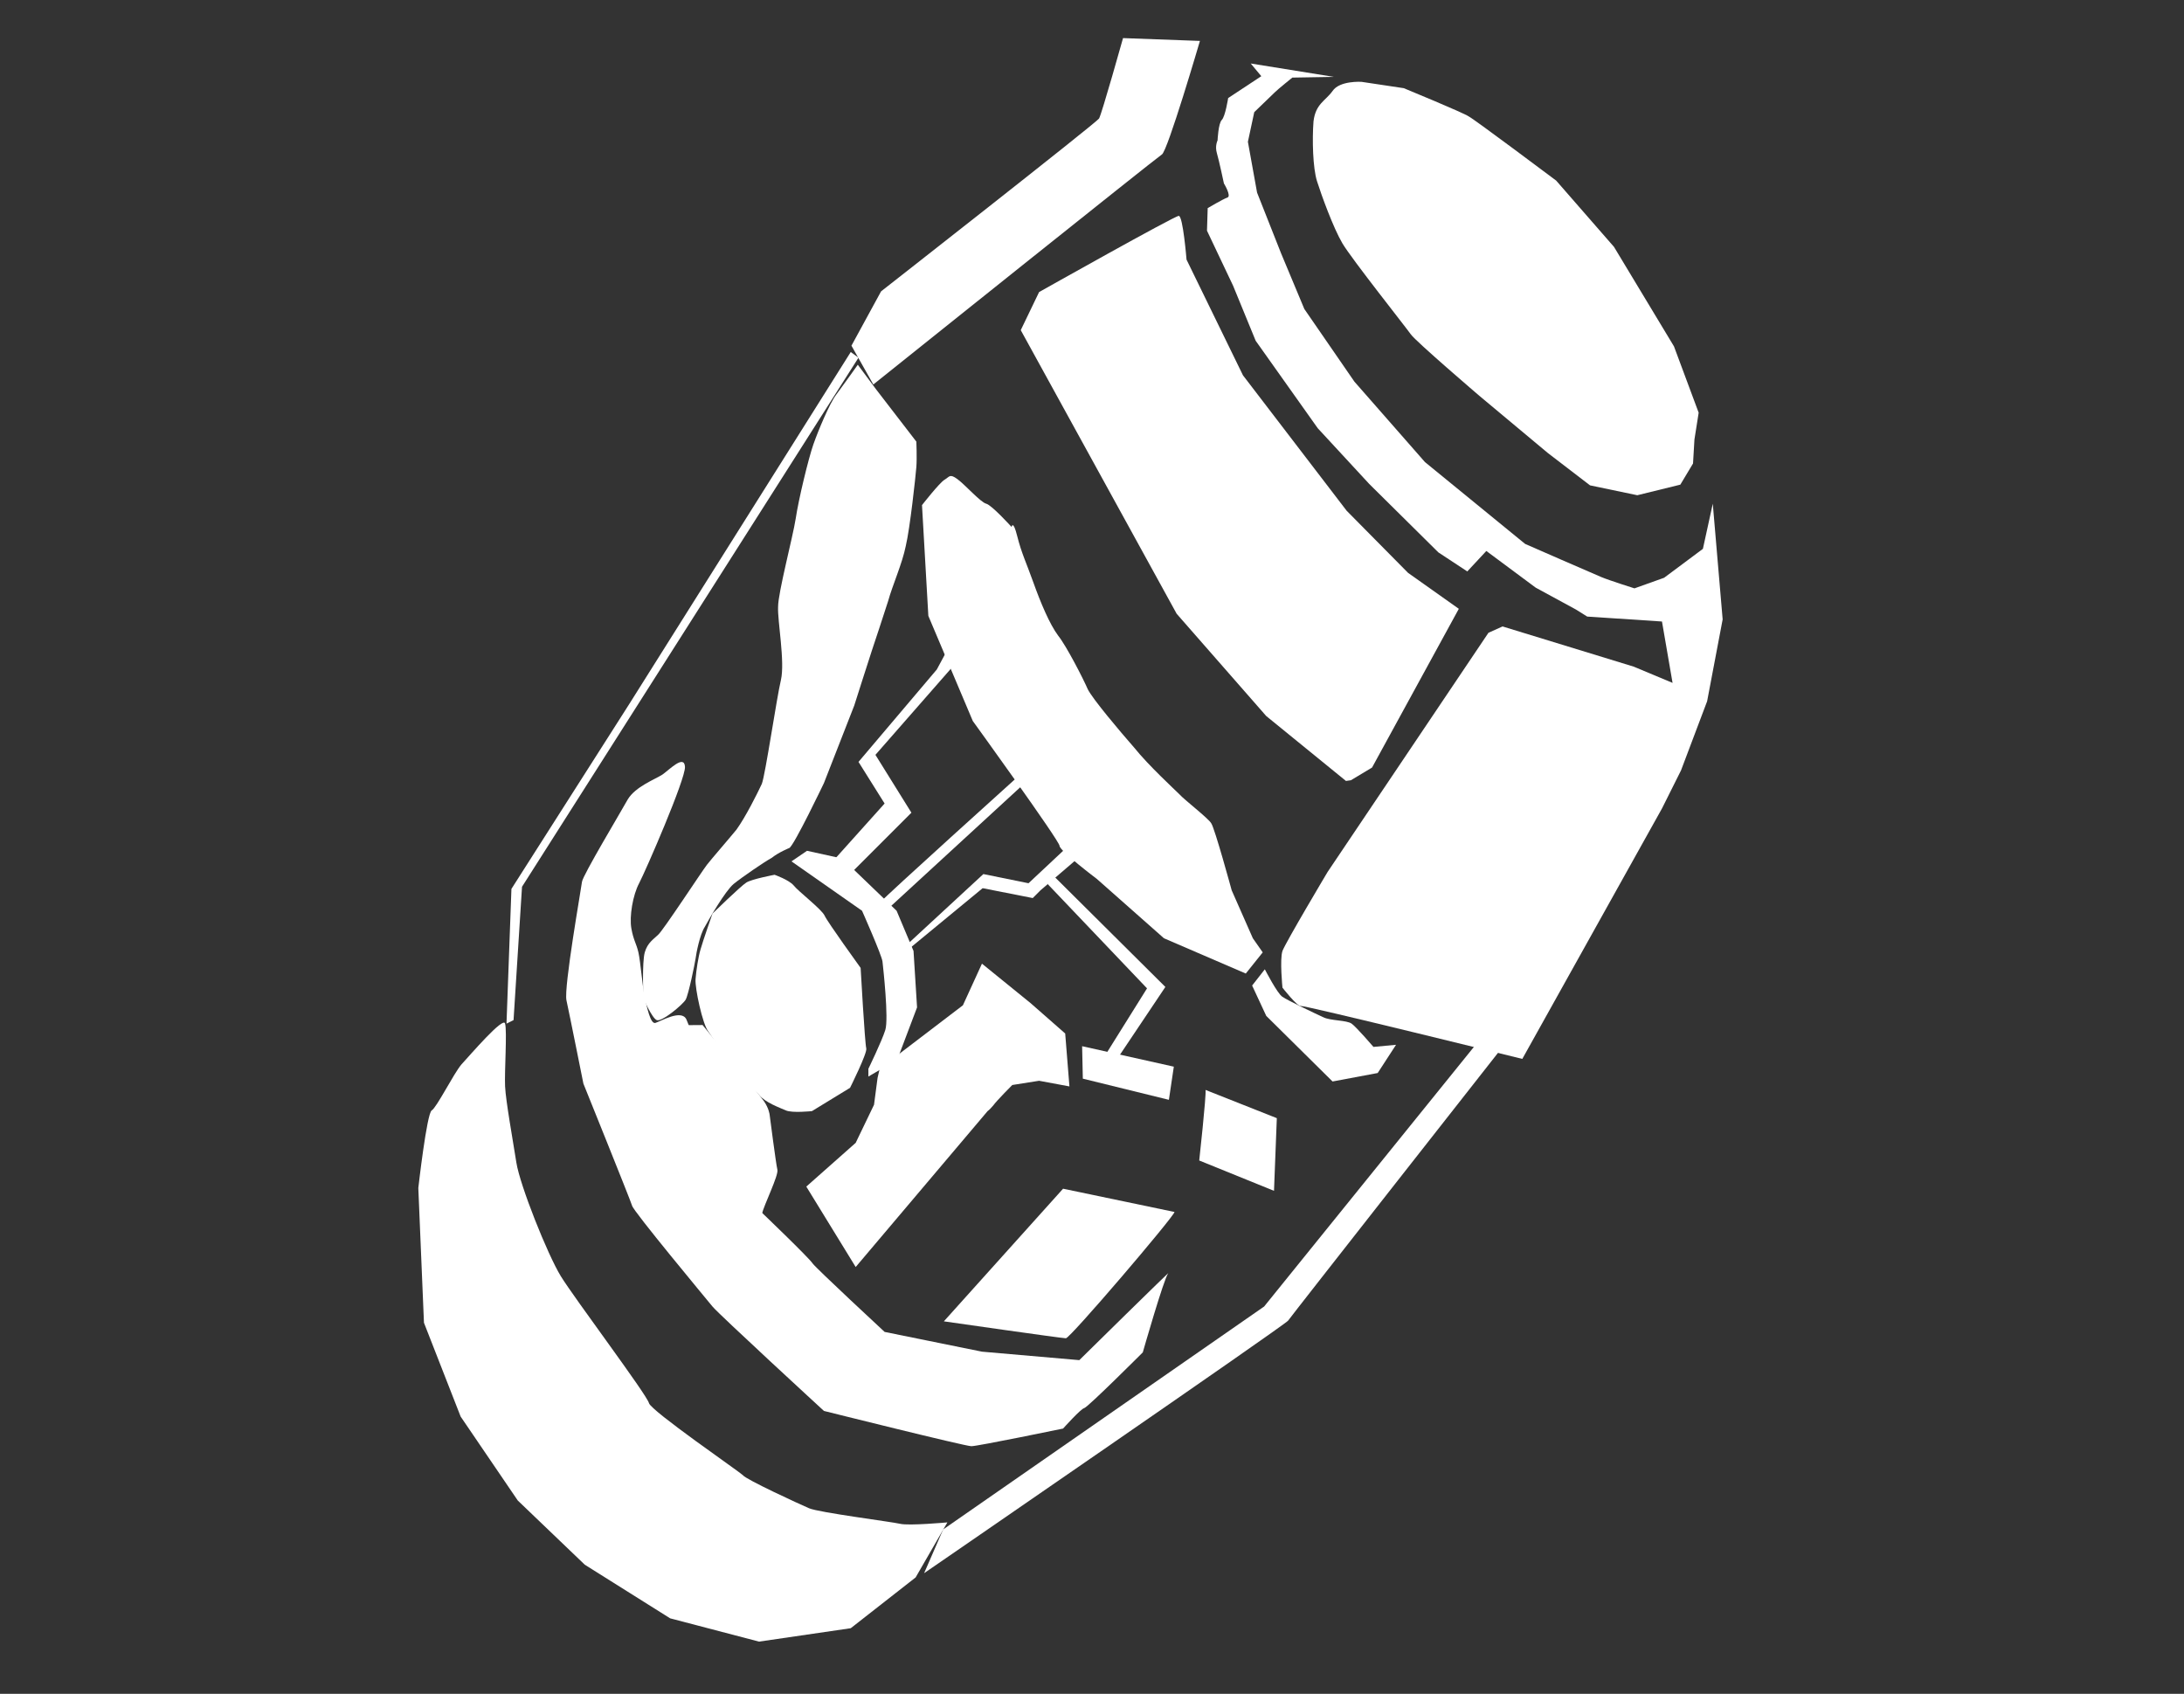 <?xml version="1.0" encoding="utf-8"?>
<!-- Generator: Adobe Illustrator 27.9.0, SVG Export Plug-In . SVG Version: 6.00 Build 0)  -->
<svg version="1.1"
	 id="svg4841" xmlns:inkscape="http://www.inkscape.org/namespaces/inkscape" xmlns:sodipodi="http://sodipodi.sourceforge.net/DTD/sodipodi-0.dtd" xmlns:svg="http://www.w3.org/2000/svg" inkscape:version="1.2.2 (732a01da63, 2022-12-09)"
	 xmlns="http://www.w3.org/2000/svg" xmlns:xlink="http://www.w3.org/1999/xlink" x="0px" y="0px" viewBox="0 0 309.6 240.1"
	 style="enable-background:new 0 0 309.6 240.1;" xml:space="preserve">
<rect x="0" y="0" width="309.6" height="240.1" fill="#333333" stroke="none"/>
<style type="text/css">
	.st0{fill:#FFFFFF;}
</style>
<sodipodi:namedview  bordercolor="#000000" borderopacity="0.25" id="namedview4843" inkscape:current-layer="svg4841" inkscape:cx="152.0629" inkscape:cy="175.44233" inkscape:deskcolor="#d1d1d1" inkscape:document-units="mm" inkscape:pagecheckerboard="true" inkscape:pageopacity="0.0" inkscape:showpageshadow="2" inkscape:window-height="1377" inkscape:window-maximized="1" inkscape:window-width="5120" inkscape:window-x="-8" inkscape:window-y="-8" inkscape:zoom="2.5877449" pagecolor="#ffffff" showgrid="false">
	</sodipodi:namedview>
<g id="layer8" transform="translate(-30.108,-60.748)" inkscape:groupmode="layer" inkscape:label="Layer 2">
</g>
<g id="layer1" transform="translate(-30.108,-60.748)" inkscape:groupmode="layer" inkscape:label="Layer 1">
</g>
<g id="layer9" transform="translate(-30.108,-60.748)" inkscape:groupmode="layer" inkscape:label="Layer 3">
</g>
<path id="path636" class="st0" d="M215.8,150.1l19.8-35.5l2.7-5.4l3.7-9.8l2.2-11.6l-1.4-16.4l-1.4,6.4l-5.5,4.1l-4.2,1.5
	c0,0-3.5-1.1-4.7-1.6c-1.2-0.5-10.8-4.7-10.8-4.7L202,65.5L192,54.1l-7.1-10.3l-3.3-7.9l-3.4-8.6l-1.3-7.2l0.9-4.2
	c0,0,2.4-2.3,2.9-2.8c0.5-0.5,2.5-2.1,2.5-2.1l5.9-0.1L177.3,9l1.5,1.8l-4.7,3.1c0,0-0.4,2.6-0.9,3.1c-0.5,0.5-0.6,2.9-0.6,2.9
	s-0.4,0.8-0.1,1.8c0.3,1,1,4.3,1,4.3s1.1,1.8,0.5,2c-0.6,0.2-2.8,1.5-2.8,1.5l-0.1,3.2l3.7,7.8l3.2,7.8l8.8,12.4l7.3,7.9l9.8,9.7
	L208,81l2.7-2.9l7,5.2l5.7,3.1l1.6,1l10.6,0.7l1.5,8.7l-5.5-2.3l-18.6-5.7l-2,0.9l-22.8,33.9c0,0-5.9,9.9-6.4,11.2
	c-0.4,1.2,0,5.2,0,5.2s2.1,2.7,2.6,2.6C185,142.5,215.8,150.1,215.8,150.1L215.8,150.1z"/>
<path id="path638" class="st0" d="M191.5,110.6l3-1.8l12.3-22.5l-7.2-5.1l-8.7-8.8l-14.7-19.2l-8-16.4c0,0-0.5-6.2-1.1-6.2
	c-0.6,0-19.8,10.8-19.8,10.8l-2.6,5.4l22.1,40.2l12.7,14.5l11.3,9.2L191.5,110.6z"/>
<path id="path640" class="st0" d="M170.1,5.8c0,0-4.6,15.7-5.4,16.1c-0.8,0.5-40.9,32.6-40.9,32.6l-3.1-5.5l4.2-7.7
	c0,0,30.4-23.8,30.9-24.5c0.4-0.7,3.4-11.4,3.4-11.4L170.1,5.8z"/>
<path id="path642" class="st0" d="M176.6,138l-11.6-5l-9.5-8.4c0,0-5.3-4-5.3-4.7c0-0.7-12.3-17.7-12.3-17.7l-6.3-14.9l-0.9-15.7
	c0,0,2.5-3.2,3.2-3.6c0.7-0.4,0.7-0.9,1.8-0.1c1.1,0.8,3.3,3.3,4.1,3.5c0.8,0.2,3.6,3.3,3.6,3.3s0.2-1.1,0.8,1.3
	c0.6,2.4,1.3,3.8,2.3,6.6c1,2.8,2.3,5.9,3.5,7.5c1.2,1.5,3.6,6.2,4.2,7.6c0.7,1.4,4.5,5.9,6.6,8.3c2,2.5,5.8,6,6.4,6.6
	c0.6,0.7,4.1,3.4,4.5,4.1c0.5,0.7,2.9,9.5,2.9,9.5l3,6.8l1.4,2L176.6,138z"/>
<path id="path644" class="st0" d="M165.7,155.9l-12.2-3l-0.1-4.6l13,2.9L165.7,155.9z"/>
<path id="path646" class="st0" d="M151.6,154l-4.3-0.8l-3.8,0.6c0,0-2.2,2.2-2.7,2.9c-0.6,0.7-0.8,0.8-0.8,0.8l-18.7,22.1l-7-11.4
	l7-6.2l2.6-5.4l0.5-3.8l0.3-1.3l11.8-9l2.7-5.9l6.9,5.6l4.9,4.3L151.6,154z"/>
<path id="path648" class="st0" d="M127.2,150.2l2.8-7.4l-0.5-8l-2.4-5.7l-7.7-7.4l-5-1.1l-2.2,1.5l10,7c0,0,2.8,6.3,2.9,7.2
	c0.1,0.9,0.9,8.1,0.4,9.7c-0.5,1.6-2.4,5.5-2.4,5.5l0,1.1L127.2,150.2z"/>
<path id="path650" class="st0" d="M120.5,154.2c0,0,2.5-5,2.3-5.6c-0.2-0.7-0.8-11.4-0.8-11.4s-4.7-6.5-5.1-7.4
	c-0.4-0.9-3.8-3.5-4.4-4.3c-0.7-0.8-2.7-1.5-2.7-1.5s-3.2,0.6-4,1.1c-0.8,0.5-4.8,4.4-4.8,4.4s-1.4,4-1.7,5.1
	c-0.3,1-0.6,2.9-0.7,4.2c-0.1,1.3,1,6.4,1.8,7.4c0.7,1,3.7,5.5,4,6.2c0.3,0.8,2.3,1.7,3.2,2.8c0.9,1.1,2.9,1.8,3.8,2.2
	c0.9,0.4,3.7,0.1,3.7,0.1L120.5,154.2z"/>
<path id="path652" class="st0" d="M108,172.1c0.3-1.3,2.4-5.5,2.2-6.3c-0.2-0.8-1.1-7.8-1.1-7.8s-0.1-0.9-0.8-1.9
	c-0.7-1-8.7-10.8-8.7-10.8s-3,0-4.4,0.1c-1.3,0.1-4.5,1.8-5.2,2.9c-0.6,1.1-1.6,2.2-2,3.5c-0.4,1.4-0.4,1.9-0.6,3.4
	c-0.2,1.5-0.7,4.2-0.5,5c0.2,0.8,1.4,5,2.4,6.8c0.9,1.8,2.8,3.3,3.7,4.4c0.9,1.1,2.3,2.4,3.5,3c1.2,0.6,4.1,1,4.1,1l2.2,0.1
	L108,172.1z"/>
<path id="path654" class="st0" d="M197.9,148.1l-2.6,4l-6.4,1.2l-9.4-9.3l-2-4.3l1.8-2.3c0,0,1.8,3.5,2.5,3.9
	c0.7,0.5,4.7,2.4,5.8,2.9c1,0.5,3.3,0.4,4,0.9c0.7,0.5,3.1,3.3,3.1,3.3L197.9,148.1z"/>
<path id="path656" class="st0" d="M240.8,58.5l-3.5-9.4L228.8,35l-8.2-9.4c0,0-11.6-8.7-12.4-9.1c-0.7-0.5-9.2-4-9.2-4l-6-0.9
	c0,0-3.1-0.2-4.1,1.3c-1,1.4-2.4,1.8-2.7,4.3c-0.2,2.6-0.1,6.6,0.5,8.5c0.6,1.9,2.3,6.6,3.6,8.8s9,11.9,9.7,12.9s9.7,8.7,9.7,8.7
	l9.7,8.1l6,4.6l6.7,1.4l6.1-1.5l1.8-3l0.2-3.4L240.8,58.5z"/>
<path id="path658" class="st0" d="M111.9,120.2c0.7-0.4,4.9-9.2,4.9-9.2l4.3-11c0,0,2.1-6.6,2.5-7.8c0.4-1.2,1.6-4.8,2.3-7
	c0.6-2.2,2-5.3,2.5-7.8c0.6-2.5,1.4-9.9,1.5-11.2c0.1-1.3,0-3.6,0-3.6l-5.7-7.4l-2.6-3.5c0,0-2.2,3.1-3.1,4.3c-0.9,1.2-2.5,5-3.2,7
	c-0.7,2-2.1,7.8-2.5,10.5c-0.4,2.6-2.5,10.5-2.5,12.5c-0.1,2,1,7.8,0.4,10.4c-0.6,2.5-2.2,13.4-2.7,14.7c-0.6,1.3-2.3,4.7-3.6,6.5
	c-1.4,1.7-3.5,4.1-4.2,5c-0.7,0.9-6.2,9.3-6.9,9.9c-0.6,0.6-1.5,1.1-1.9,2.5c-0.4,1.4-0.2,6.5-0.2,6.5s1.2,2.8,1.9,3.1
	c0.7,0.3,3.7-2.2,4.1-2.9c0.4-0.7,1.3-5.1,1.4-5.8c0.1-0.8,0.6-3.4,1.3-4.5c0.6-1.1,2.9-5.1,4.1-6.1c1.1-0.9,4.3-3.1,5.4-3.7
	C110.4,120.8,111.9,120.2,111.9,120.2L111.9,120.2z"/>
<path id="path660" class="st0" d="M166.5,171.8c-0.2,0.8-14.8,17.9-15.4,17.9c-0.6,0-17.3-2.4-17.3-2.4l16.9-18.8L166.5,171.8z"/>
<path id="path662" class="st0" d="M150.7,202.5c0,0-12.1,2.5-13,2.5c-0.9,0-20.9-5-20.9-5s-14.9-13.7-15.8-14.8
	c-0.9-1.1-11.3-13.6-11.4-14.3c-0.2-0.7-6.9-17.3-6.9-17.3s-2-10-2.4-11.8s2.1-15.9,2.2-16.8c0.1-0.9,5.5-9.9,6.5-11.7
	c1.1-1.8,3.8-2.8,4.9-3.5c1-0.7,3.1-2.9,3.2-1.1c0.1,1.7-5.6,14.8-6.5,16.5c-0.9,1.7-1.4,4.7-1.1,6.4c0.3,1.7,0.7,2.1,1,3.4
	c0.3,1.3,0.6,5.1,0.9,6.4c0.3,1.3,0.8,3.8,1.5,3.6c0.7-0.2,3.7-2,4.4-0.5c0.7,1.5,10.5,27.2,10.5,27.2s6.9,6.6,7.4,7.4
	c0.5,0.7,10.2,9.7,10.2,9.7l13.8,2.8l13.8,1.2c0,0,13.2-13,12.6-12.3c-0.6,0.7-3.6,11.2-3.6,11.2s-7.7,7.7-8.3,7.9
	C153.2,199.7,150.7,202.5,150.7,202.5L150.7,202.5z"/>
<path id="path664" class="st0" d="M134.3,215.8l-4.5,7.8l-9.2,7.2l-13,1.9L95,229.4l-12.1-7.6l-9.5-9.1l-8.1-11.9l-5.2-13.3
	l-0.8-19.1c0,0,1.2-10.6,1.9-11c0.7-0.4,3.1-5.2,4.2-6.5c1.2-1.3,6-6.9,6.2-5.8c0.3,1.1-0.1,6.8,0,8.9c0.1,2.1,1.1,7.6,1.6,10.8
	c0.5,3.2,4.4,13,6.3,16.1s12.2,16.8,12.5,18c0.3,1.1,12.8,9.7,13.3,10.2c0.4,0.6,8,4.1,9.4,4.7c1.4,0.6,11.6,1.9,12.9,2.2
	C128.8,216.3,134.3,215.8,134.3,215.8L134.3,215.8z"/>
<path id="path666" class="st0" d="M120.6,49.9L89.2,99.8l-16.7,26.2l-0.7,19.1l1-0.5l1.2-18.9l47.7-75L120.6,49.9z"/>
<path id="path690" class="st0" d="M209.1,148.2l-29.9,37l-45.5,31.6L131,223c0,0,51.2-35.2,51.6-35.8c0.4-0.6,30.1-38.4,30.1-38.4
	L209.1,148.2z"/>
<path id="path692" class="st0" d="M170.9,154.5c0.1,0.9-0.9,10-0.9,10l10.6,4.3l0.4-10.3L170.9,154.5z"/>
<path id="path694" class="st0" d="M132.8,94.9L121.7,108l3.7,5.9l-7,7.8l2,2.3l8.8-8.8l-5.1-8.2l11.3-12.9l-1.2-1.8L132.8,94.9z"/>
<path id="path696" class="st0" d="M124.9,127.8c0.3-0.5,19.6-17.9,19.6-17.9l1.1,0.8l-19.8,18.2L124.9,127.8z"/>
<path id="path698" class="st0" d="M128.9,133.6l10.5-9.7l6.4,1.3l6.3-5.9l1.7,1.5l-6.3,5.4l-1.1,1.1l-7.1-1.4l-10.8,8.9L128.9,133.6
	z"/>
<path id="path700" class="st0" d="M148.5,125.3l14.1,14.8l-6,9.6l1.7,0.5l6.9-10.3l-15.9-15.8L148.5,125.3z"/>
</svg>
